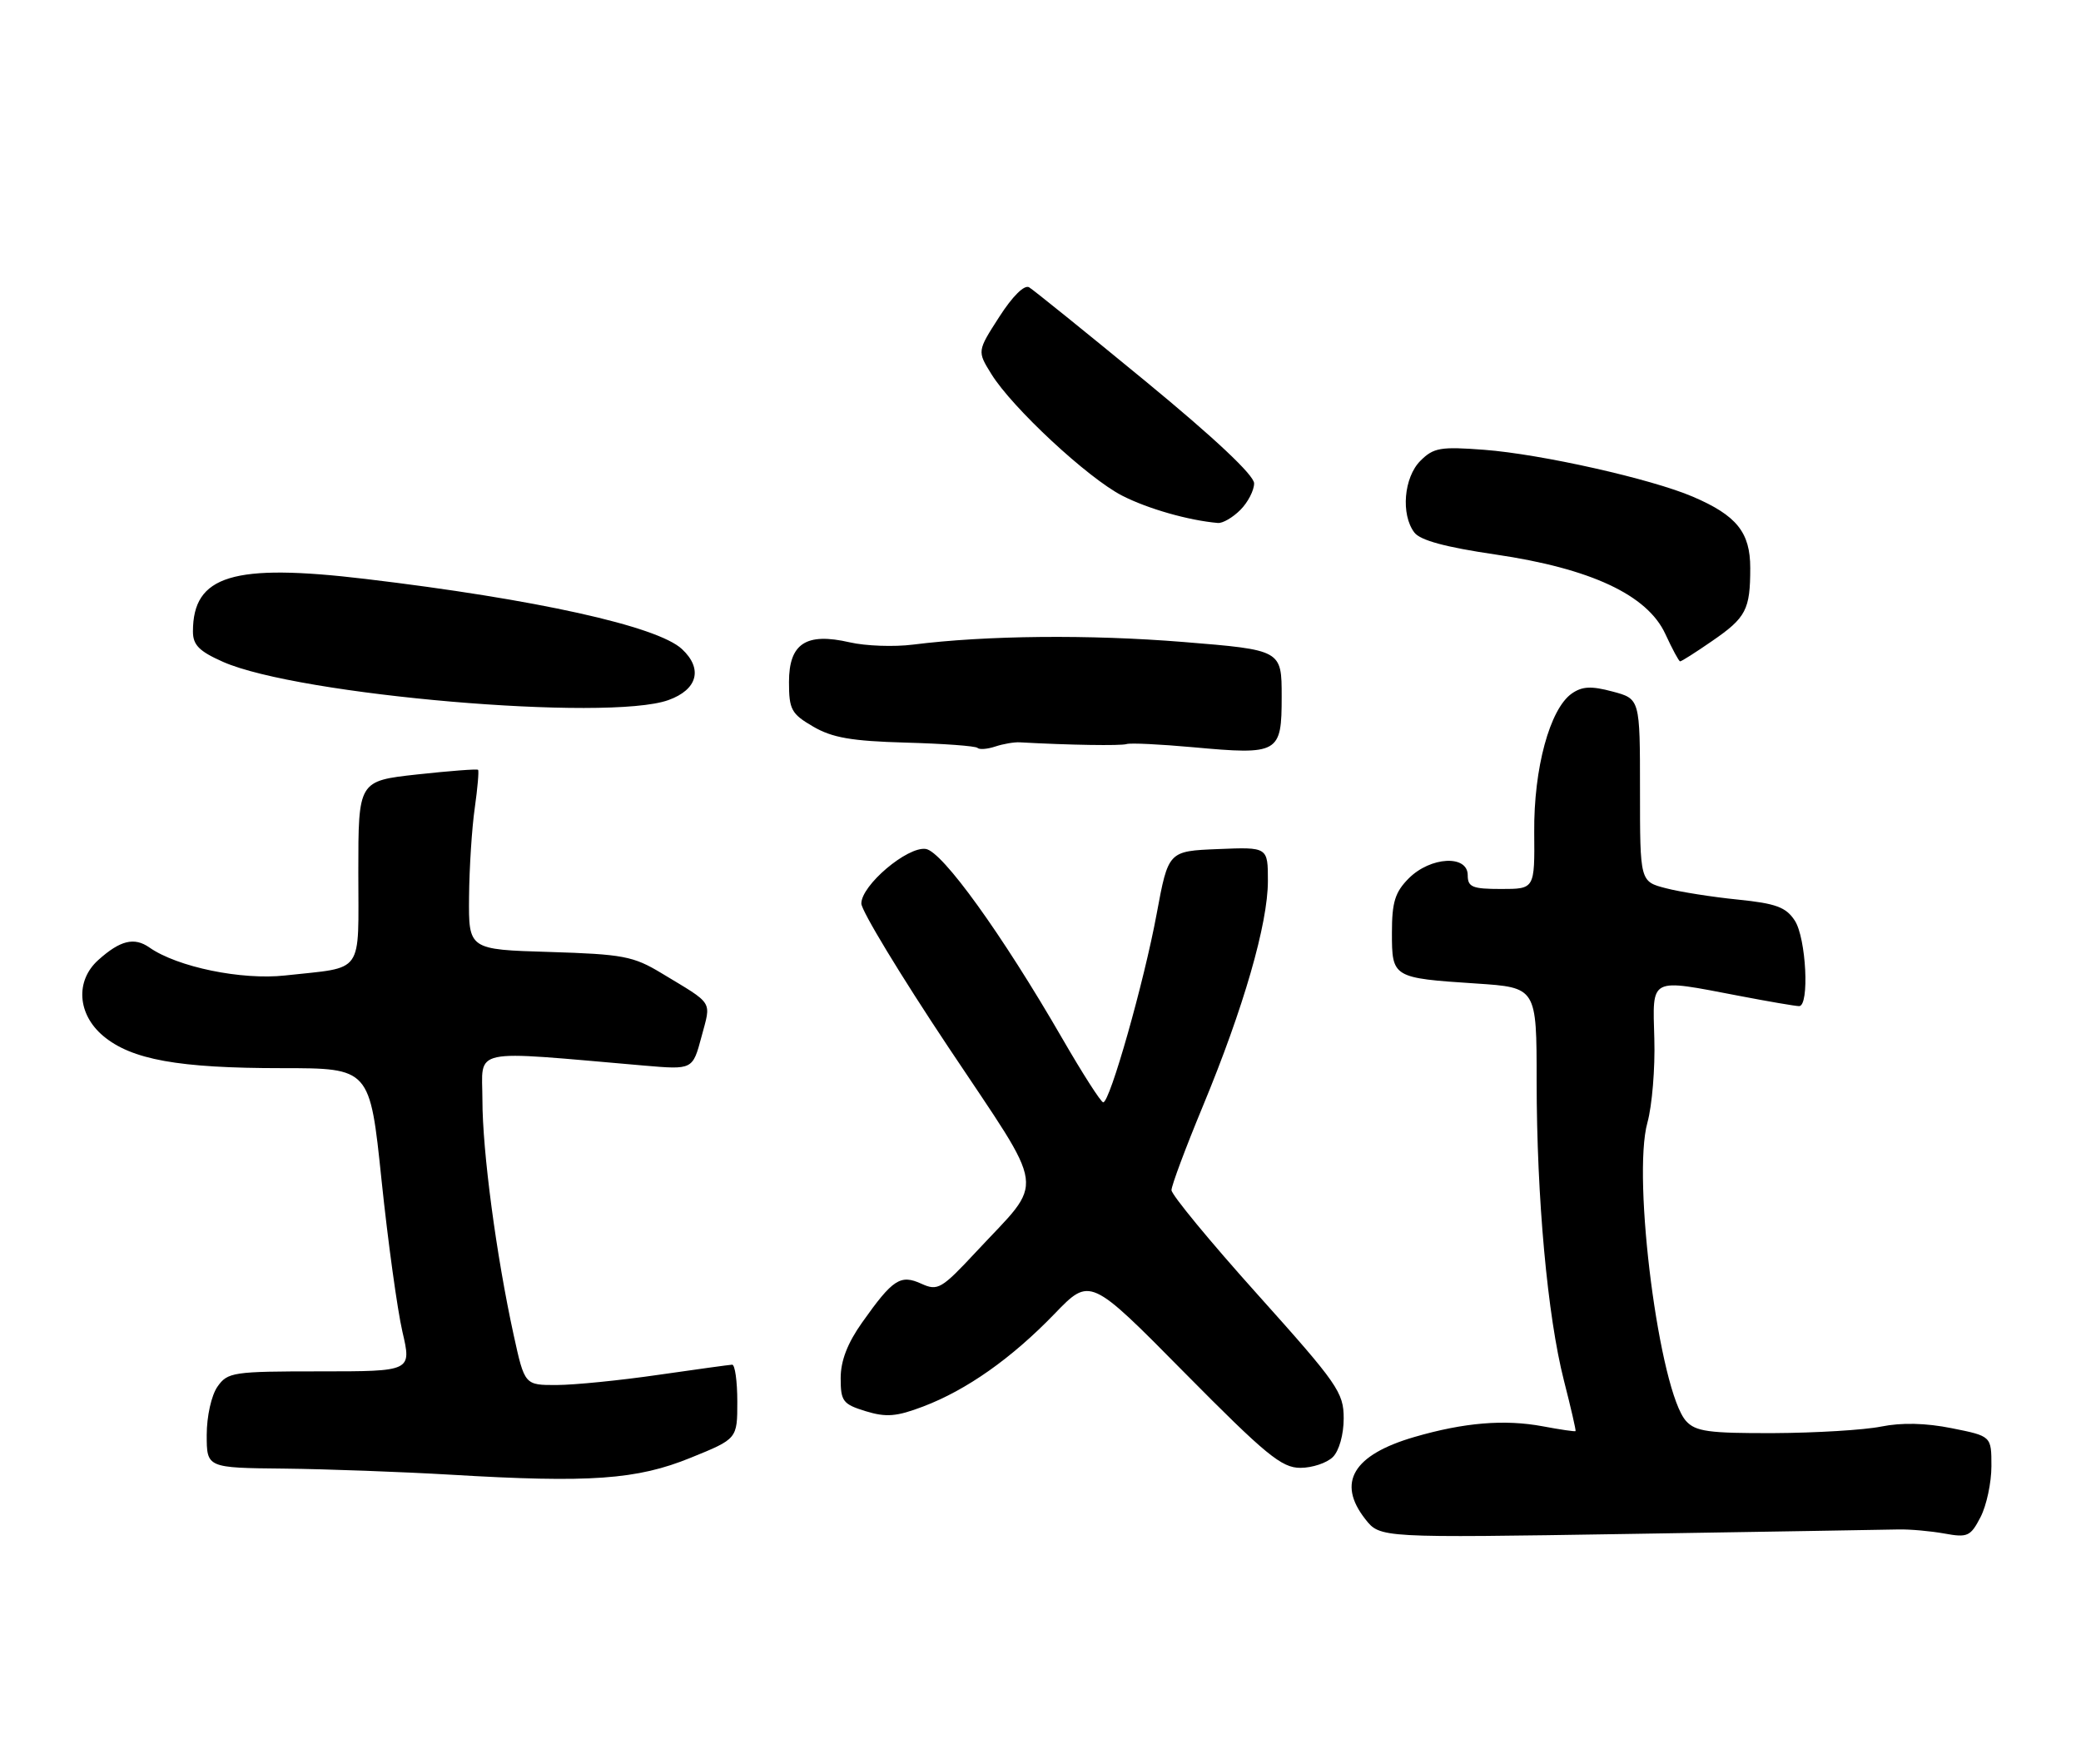 <?xml version="1.0" encoding="UTF-8" standalone="no"?>
<!DOCTYPE svg PUBLIC "-//W3C//DTD SVG 1.1//EN" "http://www.w3.org/Graphics/SVG/1.1/DTD/svg11.dtd" >
<svg xmlns="http://www.w3.org/2000/svg" xmlns:xlink="http://www.w3.org/1999/xlink" version="1.1" viewBox="0 0 302 256">
 <g >
 <path fill="currentColor"
d=" M 275.50 221.94 C 277.15 221.90 280.15 222.17 282.17 222.53 C 285.54 223.15 285.97 222.95 287.42 220.15 C 288.29 218.47 289.00 215.14 289.00 212.75 C 289.00 208.40 289.00 208.40 283.25 207.25 C 279.46 206.49 275.97 206.41 273.00 207.01 C 270.52 207.51 263.51 207.93 257.40 207.96 C 247.98 207.99 246.07 207.73 244.69 206.21 C 240.83 201.94 236.82 170.97 239.08 162.89 C 239.75 160.47 240.21 155.01 240.08 150.75 C 239.83 141.70 239.25 142.00 252.34 144.50 C 256.65 145.33 260.59 146.00 261.09 146.00 C 262.62 146.00 262.12 136.11 260.46 133.58 C 259.19 131.64 257.73 131.10 252.21 130.54 C 248.52 130.17 243.81 129.43 241.75 128.89 C 238.00 127.92 238.00 127.92 238.00 114.67 C 238.00 101.41 238.00 101.41 234.02 100.35 C 230.92 99.52 229.61 99.59 228.10 100.64 C 224.91 102.88 222.57 111.51 222.65 120.75 C 222.72 129.00 222.72 129.00 217.86 129.00 C 213.67 129.00 213.00 128.73 213.00 127.00 C 213.00 124.01 207.61 124.30 204.45 127.45 C 202.45 129.46 202.00 130.91 202.00 135.35 C 202.00 141.87 202.09 141.92 214.25 142.72 C 223.00 143.30 223.00 143.30 223.00 156.90 C 223.01 173.85 224.57 190.95 226.96 200.33 C 227.97 204.27 228.73 207.58 228.65 207.67 C 228.56 207.76 226.42 207.45 223.88 206.97 C 218.34 205.94 212.49 206.42 205.27 208.52 C 196.36 211.11 193.96 215.13 198.14 220.45 C 200.28 223.17 200.28 223.17 236.39 222.59 C 256.25 222.27 273.85 221.98 275.50 221.94 Z  M 100.25 211.53 C 107.00 208.79 107.00 208.79 107.00 203.39 C 107.00 200.43 106.66 198.01 106.25 198.03 C 105.84 198.05 101.00 198.72 95.50 199.51 C 90.00 200.31 83.39 200.97 80.82 200.98 C 76.14 201.00 76.14 201.00 74.55 193.75 C 72.02 182.17 70.01 167.07 70.01 159.61 C 70.00 151.95 67.79 152.41 93.51 154.63 C 100.52 155.23 100.52 155.23 101.80 150.45 C 103.22 145.13 103.67 145.85 96.00 141.22 C 91.91 138.75 90.42 138.47 79.75 138.14 C 68.00 137.79 68.00 137.79 68.07 130.14 C 68.11 125.94 68.48 120.13 68.90 117.24 C 69.31 114.35 69.52 111.86 69.38 111.71 C 69.23 111.56 65.26 111.87 60.55 112.38 C 52.00 113.32 52.00 113.32 52.00 126.55 C 52.00 141.66 52.98 140.27 41.39 141.55 C 35.06 142.25 25.74 140.33 21.68 137.49 C 19.48 135.95 17.44 136.45 14.25 139.32 C 10.91 142.33 11.23 147.17 14.97 150.32 C 19.07 153.77 25.89 155.00 40.89 155.00 C 53.68 155.00 53.68 155.00 55.37 171.25 C 56.30 180.19 57.67 190.09 58.40 193.25 C 59.74 199.00 59.74 199.00 46.43 199.00 C 33.80 199.00 33.03 199.12 31.56 201.22 C 30.68 202.48 30.00 205.52 30.00 208.22 C 30.00 213.00 30.00 213.00 41.25 213.11 C 47.44 213.18 58.35 213.58 65.50 214.00 C 85.63 215.20 92.43 214.72 100.25 211.53 Z  M 193.43 211.43 C 194.34 210.52 195.00 208.16 195.00 205.82 C 195.00 202.06 194.14 200.82 182.50 187.84 C 175.62 180.18 170.00 173.36 170.01 172.70 C 170.01 172.04 172.06 166.55 174.57 160.50 C 180.46 146.30 184.00 134.05 184.00 127.84 C 184.00 122.91 184.00 122.91 176.77 123.21 C 169.55 123.50 169.55 123.50 167.86 132.60 C 166.04 142.47 161.06 160.02 160.10 159.96 C 159.77 159.95 157.10 155.78 154.17 150.71 C 145.40 135.53 136.75 123.54 134.35 123.19 C 131.67 122.81 125.00 128.46 125.00 131.11 C 125.00 132.15 130.69 141.54 137.64 151.97 C 152.11 173.69 151.72 170.83 141.66 181.65 C 136.63 187.05 136.09 187.36 133.73 186.29 C 130.67 184.89 129.57 185.61 125.12 191.90 C 122.99 194.90 122.00 197.47 122.00 199.98 C 122.00 203.34 122.32 203.76 125.63 204.78 C 128.61 205.69 130.10 205.57 133.97 204.10 C 140.29 201.70 146.80 197.11 153.04 190.65 C 158.19 185.31 158.19 185.31 171.87 199.16 C 183.70 211.12 185.99 213.00 188.71 213.00 C 190.44 213.00 192.56 212.29 193.43 211.43 Z  M 148.00 107.72 C 155.14 108.12 162.68 108.24 163.50 107.97 C 164.05 107.79 168.38 108.00 173.12 108.43 C 185.60 109.57 186.00 109.33 186.00 101.09 C 186.00 94.32 186.00 94.32 171.75 93.16 C 158.08 92.05 143.14 92.20 132.50 93.54 C 129.75 93.89 125.62 93.74 123.32 93.21 C 116.98 91.75 114.50 93.37 114.50 98.97 C 114.50 102.96 114.84 103.59 118.00 105.43 C 120.77 107.05 123.57 107.54 131.43 107.76 C 136.89 107.91 141.59 108.25 141.86 108.53 C 142.13 108.80 143.29 108.71 144.43 108.33 C 145.57 107.95 147.18 107.67 148.00 107.72 Z  M 97.00 101.59 C 101.24 100.07 102.04 97.04 98.96 94.18 C 95.39 90.86 77.74 86.95 53.03 84.01 C 33.81 81.72 28.00 83.49 28.00 91.64 C 28.00 93.60 28.91 94.51 32.36 96.04 C 43.32 100.89 88.22 104.74 97.00 101.59 Z  M 248.45 93.03 C 253.40 89.63 254.00 88.48 254.00 82.42 C 254.00 77.25 252.03 74.80 245.68 72.08 C 239.65 69.49 223.67 65.90 215.38 65.27 C 209.04 64.79 208.04 64.96 206.13 66.87 C 203.73 69.27 203.27 74.65 205.25 77.27 C 206.11 78.41 209.78 79.40 217.00 80.46 C 230.85 82.49 239.07 86.33 241.68 92.00 C 242.68 94.17 243.64 95.96 243.82 95.97 C 244.00 95.99 246.08 94.67 248.45 93.03 Z  M 180.00 74.00 C 181.10 72.90 182.00 71.16 182.00 70.14 C 182.00 68.96 176.29 63.59 166.25 55.33 C 157.59 48.21 149.98 42.07 149.35 41.69 C 148.66 41.28 146.94 42.98 145.01 45.99 C 141.81 50.96 141.81 50.96 143.87 54.28 C 146.89 59.17 157.89 69.39 162.86 71.93 C 166.60 73.84 172.50 75.52 176.75 75.89 C 177.44 75.95 178.90 75.10 180.00 74.00 Z "/>
</g>
</svg>